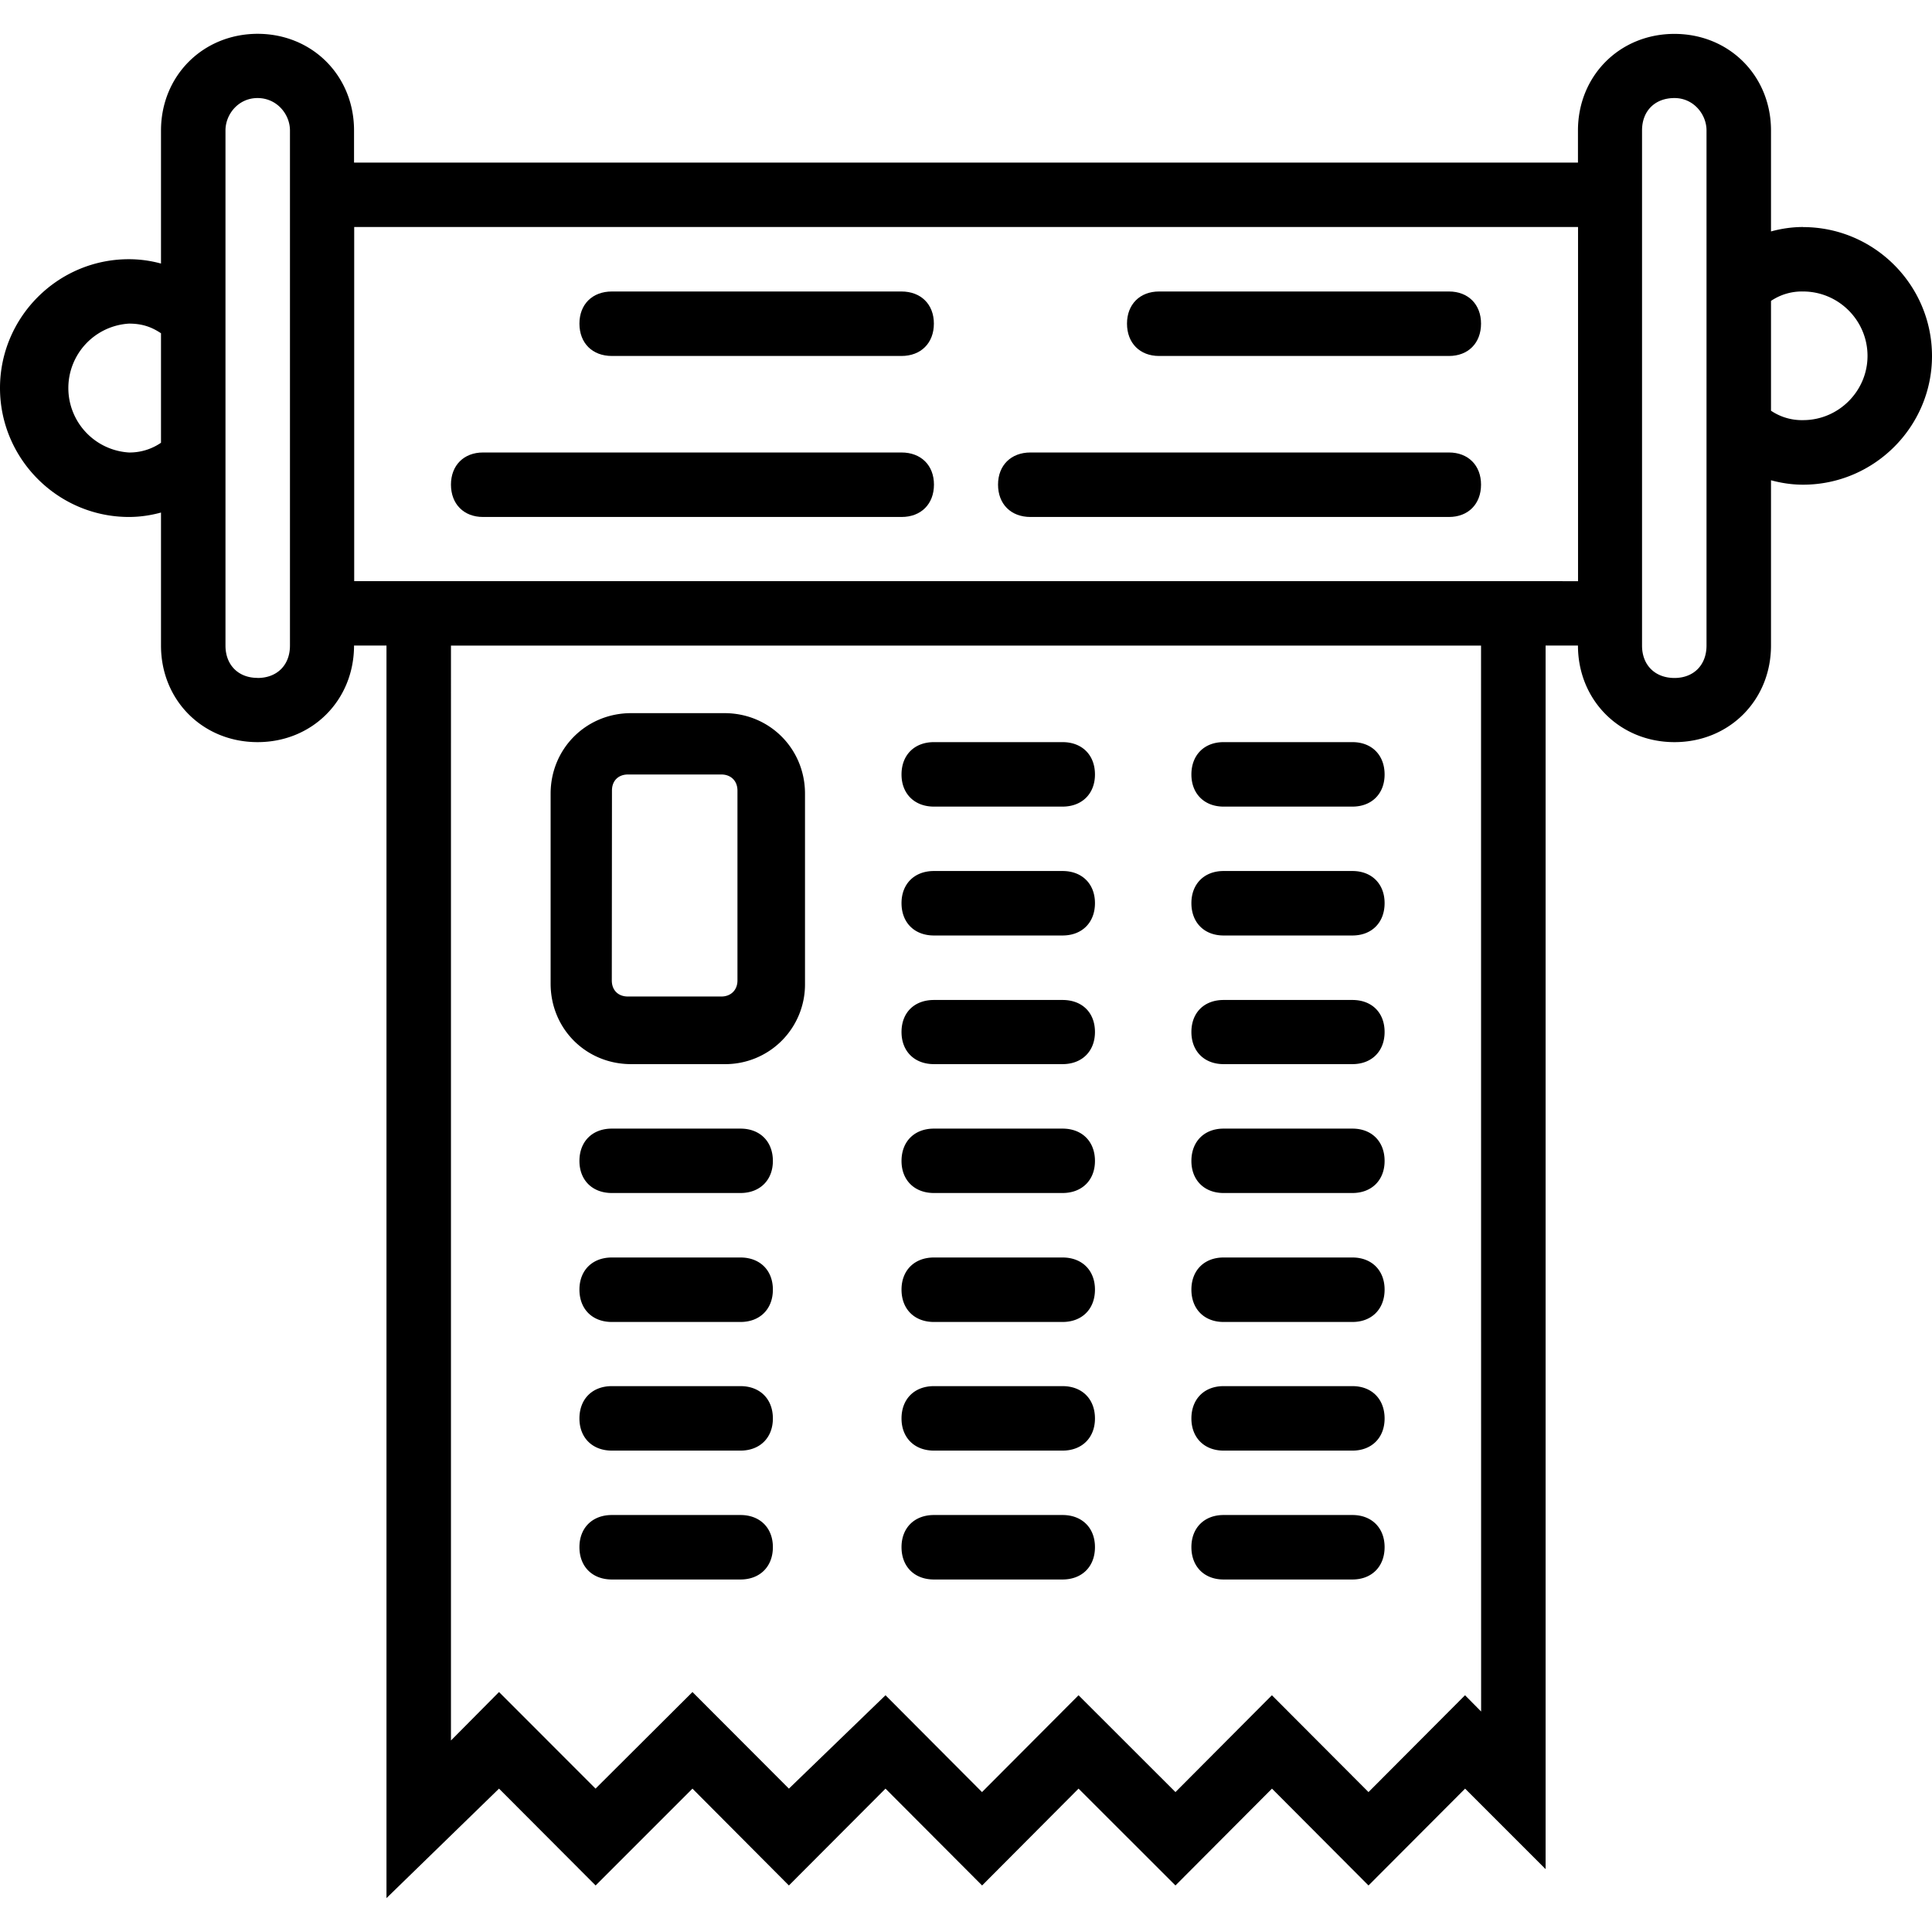 <svg xmlns="http://www.w3.org/2000/svg" width="32" height="32" viewBox="0 0 24 24">
    <path d="M11.602 10.02h1.597c.242 0 .403-.16.403-.399 0-.242-.16-.402-.403-.402h-1.597c-.243 0-.403.16-.403.402 0 .238.16.399.403.399zm0 0M15.2 10.02h1.6c.24 0 .4-.16.4-.399 0-.242-.16-.402-.4-.402h-1.6c-.24 0-.4.16-.4.402 0 .238.16.399.4.399zm0 0M11.602 11.621h1.597c.242 0 .403-.16.403-.402 0-.239-.16-.399-.403-.399h-1.597c-.243 0-.403.16-.403.399 0 .242.16.402.403.402zm0 0M15.2 11.621h1.6c.24 0 .4-.16.4-.402 0-.239-.16-.399-.4-.399h-1.6c-.24 0-.4.16-.4.399 0 .242.16.402.4.402zm0 0M11.602 13.219h1.597c.242 0 .403-.16.403-.399 0-.242-.16-.398-.403-.398h-1.597c-.243 0-.403.156-.403.398 0 .239.16.399.403.399zm0 0M15.2 13.219h1.6c.24 0 .4-.16.4-.399 0-.242-.16-.398-.4-.398h-1.6c-.24 0-.4.156-.4.398 0 .239.16.399.4.399zm0 0M11.602 14.82h1.597c.242 0 .403-.16.403-.398 0-.242-.16-.402-.403-.402h-1.597c-.243 0-.403.16-.403.402 0 .238.16.398.403.398zm0 0M15.2 14.82h1.6c.24 0 .4-.16.4-.398 0-.242-.16-.402-.4-.402h-1.6c-.24 0-.4.16-.4.402 0 .238.16.398.4.398zm0 0M11.602 16.422h1.597c.242 0 .403-.16.403-.402 0-.239-.16-.399-.403-.399h-1.597c-.243 0-.403.16-.403.399 0 .242.16.402.403.402zm0 0M15.2 16.422h1.6c.24 0 .4-.16.4-.402 0-.239-.16-.399-.4-.399h-1.6c-.24 0-.4.16-.4.399 0 .242.16.402.4.402zm0 0M11.602 18.02h1.597c.242 0 .403-.16.403-.399 0-.242-.16-.402-.403-.402h-1.597c-.243 0-.403.16-.403.402 0 .238.16.399.403.399zm0 0M15.2 18.02h1.6c.24 0 .4-.16.4-.399 0-.242-.16-.402-.4-.402h-1.6c-.24 0-.4.16-.4.402 0 .238.16.399.4.399zm0 0M11.602 19.621h1.597c.242 0 .403-.16.403-.402 0-.239-.16-.399-.403-.399h-1.597c-.243 0-.403.16-.403.399 0 .242.16.402.403.402zm0 0M15.2 19.621h1.6c.24 0 .4-.16.4-.402 0-.239-.16-.399-.4-.399h-1.6c-.24 0-.4.16-.4.399 0 .242.16.402.4.402zm0 0M9.2 14.02H7.601c-.243 0-.403.16-.403.402 0 .238.16.398.403.398h1.597c.242 0 .403-.16.403-.398 0-.242-.16-.402-.403-.402zm0 0M9.2 15.621H7.601c-.243 0-.403.16-.403.399 0 .242.16.402.403.402h1.597c.242 0 .403-.16.403-.402 0-.239-.16-.399-.403-.399zm0 0M9.2 17.219H7.601c-.243 0-.403.16-.403.402 0 .238.16.399.403.399h1.597c.242 0 .403-.16.403-.399 0-.242-.16-.402-.403-.402zm0 0M9.2 18.82H7.601c-.243 0-.403.16-.403.399 0 .242.16.402.403.402h1.597c.242 0 .403-.16.403-.402 0-.239-.16-.399-.403-.399zm0 0M7.84 13.219H9a.99.99 0 0 0 1-1v-2.36c0-.558-.441-1-1-1H7.84c-.559 0-1 .442-1 1v2.36c0 .562.441 1 1 1zM7.602 9.82c0-.12.078-.199.199-.199h1.16c.117 0 .2.078.2.2v2.359c0 .12-.083.199-.2.199H7.8c-.121 0-.2-.078-.2-.2zm0 0"/>
    <path d="M22.398 2.82c-.136 0-.27.02-.398.055V1.621c0-.68-.52-1.2-1.2-1.2-.679 0-1.198.52-1.198 1.2v.399H4.398V1.62c0-.68-.52-1.2-1.199-1.2C2.52.422 2 .942 2 1.622v1.652a1.509 1.509 0 0 0-.398-.054C.719 3.219 0 3.94 0 4.82c0 .88.719 1.602 1.602 1.602.136 0 .27-.02.398-.055V8.02c0 .68.52 1.199 1.2 1.199.679 0 1.198-.52 1.198-1.2h.403v15.56l1.398-1.36 1.2 1.203 1.203-1.203L9.8 23.422 11 22.219l1.2 1.203 1.198-1.203 1.204 1.203 1.199-1.203L17 23.422l1.2-1.203 1 1v-15.2h.402c0 .68.52 1.2 1.199 1.2.68 0 1.199-.52 1.199-1.2V5.966c.129.035.262.055.398.055.883 0 1.602-.72 1.602-1.598 0-.883-.719-1.602-1.602-1.602zM1.602 5.621a.802.802 0 0 1 0-1.601c.16 0 .277.039.398.12V5.5a.687.687 0 0 1-.398.121zm1.597 2.8c-.238 0-.398-.16-.398-.401V1.62c0-.2.16-.402.398-.402.242 0 .403.203.403.402V8.02c0 .242-.16.402-.403.402zm15.2 12.84l-.2-.202L17 22.262l-1.2-1.203-1.198 1.203-1.204-1.203-1.199 1.203L11 21.059l-1.2 1.16-1.198-1.2-1.204 1.2-1.199-1.2-.597.602V8.02h12.796zm.8-14.042H4.4V2.82h15.203V7.22zm2 .8c0 .243-.16.403-.398.403-.242 0-.403-.16-.403-.402V1.62c0-.242.16-.402.403-.402.238 0 .398.203.398.402zm1.2-2.8A.684.684 0 0 1 22 5.102V3.738a.684.684 0 0 1 .398-.117c.442 0 .801.36.801.8 0 .438-.36.798-.8.798zm0 0"/>
    <path d="M11.2 3.621H7.601c-.243 0-.403.16-.403.399 0 .242.16.402.403.402h3.597c.242 0 .403-.16.403-.402 0-.239-.16-.399-.403-.399zm0 0M11.2 5.621H6c-.238 0-.398.16-.398.399 0 .242.16.402.398.402h5.2c.241 0 .402-.16.402-.402 0-.239-.16-.399-.403-.399zm0 0M18 3.621h-3.602c-.238 0-.398.16-.398.399 0 .242.16.402.398.402H18c.238 0 .398-.16.398-.402 0-.239-.16-.399-.398-.399zm0 0M18 5.621h-5.2c-.241 0-.402.16-.402.399 0 .242.16.402.403.402H18c.238 0 .398-.16.398-.402 0-.239-.16-.399-.398-.399zm0 0"/>
</svg>
